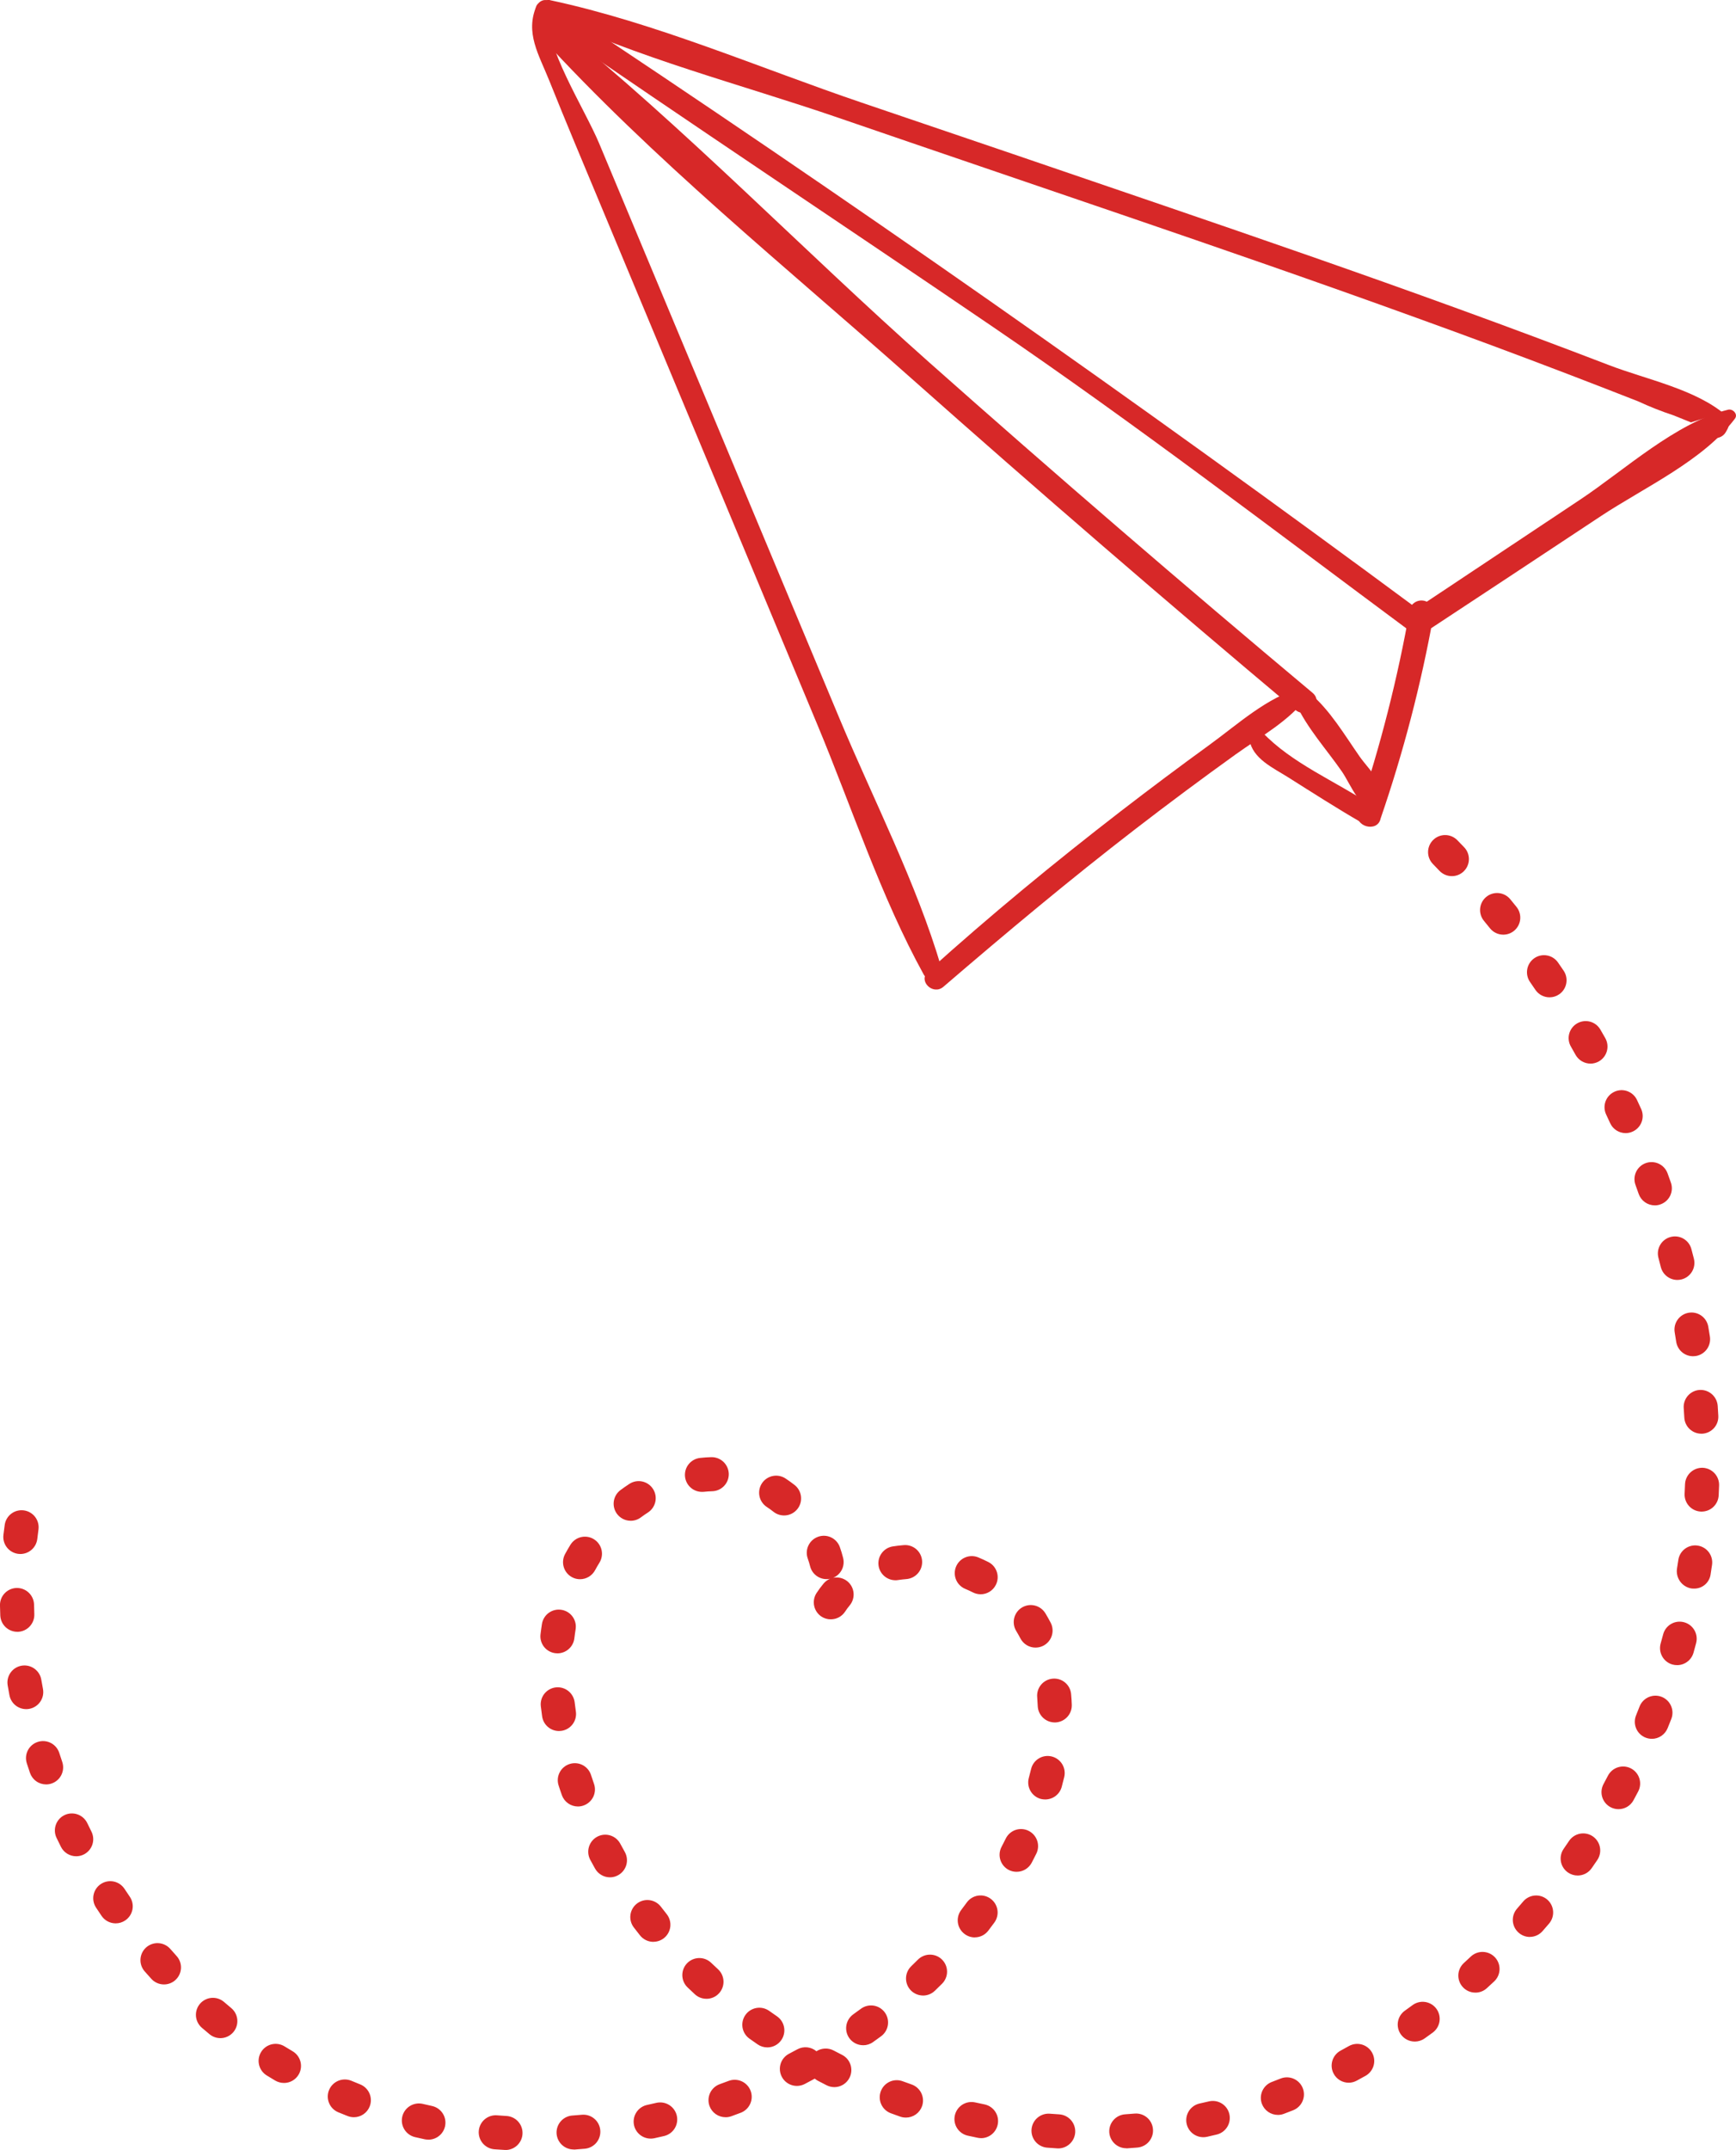 <svg id="Group_51500" data-name="Group 51500" xmlns="http://www.w3.org/2000/svg" xmlns:xlink="http://www.w3.org/1999/xlink" width="166.532" height="206.163" viewBox="0 0 166.532 206.163">
  <defs>
    <clipPath id="clip-path">
      <path id="Path_56847" data-name="Path 56847" d="M112.62-567.615c12.54,10.106,23.926,21.914,35.98,32.606q18.162,16.112,36.788,31.7c1.147.964-.511,2.591-1.654,1.634q-18.6-15.61-36.763-31.727c-11.972-10.639-24.9-21.074-35.691-32.9a.941.941,0,0,1,1.34-1.32" transform="translate(-111.007 567.857)" fill="#d72828" clip-rule="evenodd"/>
    </clipPath>
    <clipPath id="clip-path-2">
      <path id="Path_56846" data-name="Path 56846" d="M-639.981-937.981H-1367V-1665h727.019Z" transform="translate(1367 1665)" fill="#d72828"/>
    </clipPath>
    <clipPath id="clip-path-3">
      <path id="Path_56850" data-name="Path 56850" d="M84.423-402.965c-.015,0-.015-.025,0-.025a.013.013,0,1,1,0,.025" transform="translate(-84.413 402.99)" fill="#d72828" clip-rule="evenodd"/>
    </clipPath>
    <clipPath id="clip-path-5">
      <path id="Path_56853" data-name="Path 56853" d="M36.517-458.7c-3.032,4.031-8.7,6.6-12.865,9.353q-8.457,5.6-16.929,11.178a1.184,1.184,0,0,1-1.727-.7c-.149-.992-.145-1.37.636-2.068A1.183,1.183,0,0,1,7.593-439.8a131.564,131.564,0,0,1-5.067,19.444c-.545-.422-1.091-.84-1.636-1.261l.872-.4a.66.66,0,0,1,.956.734c-.065.309-.127.618-.193.931-.287,1.4-2.606.778-2.148-.593a135.69,135.69,0,0,0,4.955-19.477l1.959,1.141c-.007-.073-.018-.145-.025-.214-.574-.236-1.152-.469-1.727-.705q8.059-5.371,16.122-10.727c4.279-2.843,9.171-7.383,14.2-8.626.443-.109.978.425.654.854" transform="translate(-0.317 459.57)" fill="#d72828" clip-rule="evenodd"/>
    </clipPath>
    <clipPath id="clip-path-7">
      <path id="Path_56856" data-name="Path 56856" d="M94.307-385.191c1.934,1.61,3.352,4.028,4.78,6.074.956,1.374,3.119,3.279,2.276,5.027a.434.434,0,0,1-.374.214c-1.825.076-2.7-2.5-3.6-3.8-1.458-2.1-3.348-4.173-4.406-6.5a.844.844,0,0,1,1.32-1.018" transform="translate(-92.894 385.42)" fill="#d72828" clip-rule="evenodd"/>
    </clipPath>
    <clipPath id="clip-path-9">
      <path id="Path_56859" data-name="Path 56859" d="M96.542-374.845c2.81,2.977,7.07,4.726,10.469,6.983a.965.965,0,0,1-.974,1.665c-2.377-1.374-4.7-2.864-7.027-4.333-1.41-.891-3.413-1.781-3.7-3.6-.109-.672.676-1.3,1.232-.72" transform="translate(-95.299 375.076)" fill="#d72828" clip-rule="evenodd"/>
    </clipPath>
    <clipPath id="clip-path-11">
      <path id="Path_56862" data-name="Path 56862" d="M149.8-385.4c-1.825,2.41-4.515,3.846-6.958,5.6q-4.826,3.468-9.531,7.092c-6.314,4.867-12.432,9.978-18.477,15.173-1.007.869-2.475-.567-1.472-1.472,5.954-5.369,12.141-10.462,18.488-15.362q4.193-3.233,8.477-6.343c2.777-2.014,5.518-4.562,8.844-5.5.429-.12.931.414.629.814" transform="translate(-113.027 386.227)" fill="#d72828" clip-rule="evenodd"/>
    </clipPath>
    <clipPath id="clip-path-13">
      <path id="Path_56865" data-name="Path 56865" d="M211.362-563.382c-.262,3.713,3.537,9.433,5.012,12.948s2.947,7.047,4.419,10.569q4.666,11.172,9.34,22.341,4.644,11.123,9.3,22.245c3.257,7.79,7.365,15.742,9.755,23.848a.917.917,0,0,1-1.668.709c-4.138-7.492-6.91-16.054-10.21-23.965q-5.18-12.413-10.356-24.83-5.2-12.462-10.4-24.921c-1.672-4.011-3.362-8.014-4.976-12.043-1.013-2.526-2.335-4.581-1.22-7.176.215-.493,1.042-.243,1.005.276" transform="translate(-209.933 563.923)" fill="#d72828" clip-rule="evenodd"/>
    </clipPath>
    <clipPath id="clip-path-14">
      <path id="Path_56864" data-name="Path 56864" d="M-638.47-929.747H-1367V-1665h728.53Z" transform="translate(1367 1665)" fill="#d72828"/>
    </clipPath>
    <clipPath id="clip-path-15">
      <path id="Path_56868" data-name="Path 56868" d="M83.374-567.427q42.623,28.2,83.593,58.536c1.1.814.029,2.686-1.087,1.858-13.264-9.837-26.394-19.9-40.048-29.2-14.464-9.855-29.059-19.521-43.465-29.466-1.047-.72-.073-2.435,1.007-1.723" transform="translate(-81.919 567.597)" fill="#d72828" clip-rule="evenodd"/>
    </clipPath>
    <clipPath id="clip-path-17">
      <path id="Path_56871" data-name="Path 56871" d="M3.08-566.727c10.11,2.153,20.136,6.519,29.937,9.84q14.451,4.895,28.884,9.837c9.456,3.234,18.905,6.5,28.3,9.917q7.261,2.637,14.471,5.405c3.522,1.359,8.3,2.3,11.181,4.783a1.141,1.141,0,0,1,.174,1.359c-.054.1-.113.2-.167.3a1.137,1.137,0,0,1-1.253.516l-.283-.055c-1.4-.275-.81-2.432.588-2.161l-2.379.747c-.563-.223-1.122-.451-1.685-.678a31.353,31.353,0,0,1-3.381-1.337q-3.383-1.329-6.78-2.629-7.212-2.758-14.482-5.38c-9.4-3.406-18.847-6.672-28.307-9.906-9.064-3.1-18.135-6.178-27.192-9.291-9.3-3.193-19.294-5.724-28.169-9.976-.752-.362-.2-1.454.541-1.3" transform="translate(-2.181 566.742)" fill="#d72828" clip-rule="evenodd"/>
    </clipPath>
    <clipPath id="clip-path-18">
      <path id="Path_56870" data-name="Path 56870" d="M-640.719-932.566H-1367V-1665h726.281Z" transform="translate(1367 1665)" fill="#d72828"/>
    </clipPath>
    <clipPath id="clip-path-19">
      <path id="Path_56874" data-name="Path 56874" d="M144.053-343.377a1.619,1.619,0,0,0,1.131-.454,1.636,1.636,0,0,0,.051-2.312l-.658-.68a1.636,1.636,0,0,0-2.312-.029,1.632,1.632,0,0,0-.029,2.312l.636.662A1.638,1.638,0,0,0,144.053-343.377Zm4.929,5.612a1.626,1.626,0,0,0,1.025-.36,1.634,1.634,0,0,0,.247-2.3c-.2-.247-.4-.494-.6-.738a1.637,1.637,0,0,0-2.3-.225,1.633,1.633,0,0,0-.222,2.3c.193.236.385.476.578.712A1.632,1.632,0,0,0,148.982-337.765Zm4.442,6.009a1.609,1.609,0,0,0,.916-.284,1.635,1.635,0,0,0,.436-2.268l-.538-.785a1.637,1.637,0,0,0-2.276-.414,1.638,1.638,0,0,0-.414,2.276l.52.76A1.637,1.637,0,0,0,153.424-331.756Zm3.926,6.358a1.645,1.645,0,0,0,.8-.211,1.638,1.638,0,0,0,.625-2.225l-.473-.825a1.628,1.628,0,0,0-2.228-.6,1.628,1.628,0,0,0-.6,2.228l.451.8A1.641,1.641,0,0,0,157.35-325.4Zm3.377,6.663a1.585,1.585,0,0,0,.672-.149,1.633,1.633,0,0,0,.814-2.163c-.131-.287-.265-.578-.4-.865a1.631,1.631,0,0,0-2.174-.785,1.633,1.633,0,0,0-.789,2.17c.131.28.258.556.385.832A1.635,1.635,0,0,0,160.727-318.735Zm2.792,6.929a1.581,1.581,0,0,0,.545-.095,1.635,1.635,0,0,0,1-2.087l-.32-.894a1.636,1.636,0,0,0-2.1-.974,1.633,1.633,0,0,0-.974,2.094l.309.869A1.639,1.639,0,0,0,163.519-311.807Zm2.17,7.15a1.7,1.7,0,0,0,.4-.051,1.635,1.635,0,0,0,1.181-1.988c-.08-.305-.16-.614-.24-.923a1.629,1.629,0,0,0-2-1.156,1.634,1.634,0,0,0-1.16,2c.08.294.156.589.229.887A1.64,1.64,0,0,0,165.689-304.656Zm1.5,7.317a1.984,1.984,0,0,0,.251-.018,1.637,1.637,0,0,0,1.367-1.865c-.051-.316-.1-.632-.156-.949a1.632,1.632,0,0,0-1.883-1.338,1.635,1.635,0,0,0-1.338,1.887c.051.3.1.6.145.9A1.635,1.635,0,0,0,167.19-297.339Zm.789,7.427a.887.887,0,0,0,.1,0,1.63,1.63,0,0,0,1.534-1.727l-.058-.949a1.647,1.647,0,0,0-1.741-1.519,1.633,1.633,0,0,0-1.519,1.741l.058.92A1.633,1.633,0,0,0,167.979-289.912Zm-95.857,5.58a1.379,1.379,0,0,0,.171-.007c.269-.029.538-.047.811-.055a1.633,1.633,0,0,0,1.585-1.679A1.643,1.643,0,0,0,73-287.662c-.353.011-.705.033-1.054.073a1.631,1.631,0,0,0-1.454,1.8A1.631,1.631,0,0,0,72.122-284.333Zm95.894,1.89A1.637,1.637,0,0,0,169.648-284c.015-.316.029-.636.04-.952a1.638,1.638,0,0,0-1.578-1.69,1.643,1.643,0,0,0-1.69,1.574c-.011.305-.025.611-.04.916a1.634,1.634,0,0,0,1.556,1.709A.622.622,0,0,0,168.015-282.442Zm-88.024.371a1.63,1.63,0,0,0,1.287-.625,1.637,1.637,0,0,0-.28-2.3c-.28-.218-.567-.425-.865-.622a1.636,1.636,0,0,0-2.265.465,1.636,1.636,0,0,0,.465,2.265c.222.145.44.3.651.469A1.633,1.633,0,0,0,79.992-282.072Zm-14.711.509a1.617,1.617,0,0,0,.971-.32c.225-.167.454-.327.687-.476a1.637,1.637,0,0,0,.476-2.265,1.633,1.633,0,0,0-2.261-.476c-.287.189-.571.385-.847.589a1.633,1.633,0,0,0-.342,2.286A1.632,1.632,0,0,0,65.28-281.563ZM6.73-278.375a1.64,1.64,0,0,0,1.625-1.443c.033-.3.073-.6.113-.9a1.632,1.632,0,0,0-1.4-1.839,1.63,1.63,0,0,0-1.839,1.4c-.044.316-.084.636-.124.956a1.637,1.637,0,0,0,1.432,1.814A1.77,1.77,0,0,0,6.73-278.375Zm53.69,2.417a1.636,1.636,0,0,0,1.439-.858c.134-.247.273-.487.422-.727a1.635,1.635,0,0,0-.531-2.25,1.633,1.633,0,0,0-2.25.531c-.182.294-.353.592-.516.894a1.635,1.635,0,0,0,.662,2.214A1.612,1.612,0,0,0,60.42-275.957Zm30.262.1a1.457,1.457,0,0,0,.251-.022c.265-.04.534-.069.8-.091a1.636,1.636,0,0,0,1.5-1.756,1.627,1.627,0,0,0-1.756-1.5c-.356.029-.705.069-1.054.124a1.634,1.634,0,0,0-1.363,1.865A1.638,1.638,0,0,0,90.682-275.859Zm76.6.8a1.579,1.579,0,0,0,1.581-1.3l.022-.142c.044-.265.087-.549.127-.836a1.631,1.631,0,0,0-1.389-1.847,1.629,1.629,0,0,0-1.847,1.389c-.04.269-.08.534-.124.8a1.68,1.68,0,0,0,1.338,1.916A1.989,1.989,0,0,0,167.285-275.059Zm-68.434.545a1.63,1.63,0,0,0,1.461-.905,1.629,1.629,0,0,0-.727-2.192q-.469-.235-.949-.436a1.635,1.635,0,0,0-2.141.876,1.633,1.633,0,0,0,.876,2.137c.254.105.505.222.749.345A1.636,1.636,0,0,0,98.851-274.514Zm-14.37,2.4a1.634,1.634,0,0,0,1.374-.745,5.879,5.879,0,0,1,.436-.589,1.637,1.637,0,0,0-.207-2.3,1.644,1.644,0,0,0-1.378-.345,1.633,1.633,0,0,0,.956-1.9,10.82,10.82,0,0,0-.316-1.047,1.629,1.629,0,0,0-2.087-.989,1.633,1.633,0,0,0-.992,2.087c.087.244.164.491.225.738A1.627,1.627,0,0,0,84.4-276a1.657,1.657,0,0,0-.622.462,9.793,9.793,0,0,0-.672.909,1.636,1.636,0,0,0,.483,2.261A1.625,1.625,0,0,0,84.481-272.111Zm-78.042,1.2H6.5a1.639,1.639,0,0,0,1.57-1.7c-.011-.3-.022-.6-.025-.905a1.639,1.639,0,0,0-1.669-1.6,1.636,1.636,0,0,0-1.6,1.668c.007.32.018.64.029.96A1.635,1.635,0,0,0,6.439-270.915Zm97.682,1.512a1.624,1.624,0,0,0,.756-.185,1.636,1.636,0,0,0,.691-2.206c-.149-.287-.313-.574-.48-.858l-.055-.087a1.64,1.64,0,0,0-2.185-.527,1.634,1.634,0,0,0-.607,2.228c.015.022.029.051.047.08.134.222.262.451.382.68A1.634,1.634,0,0,0,104.121-269.4Zm-45.864.552a1.639,1.639,0,0,0,1.621-1.439c.033-.287.076-.574.12-.862a1.63,1.63,0,0,0-1.352-1.872,1.631,1.631,0,0,0-1.876,1.352c-.051.331-.1.658-.138.989a1.63,1.63,0,0,0,1.425,1.818A1.265,1.265,0,0,0,58.257-268.851Zm107.406,1.131a1.637,1.637,0,0,0,1.574-1.192c.087-.309.171-.614.251-.923a1.636,1.636,0,0,0-1.163-2,1.632,1.632,0,0,0-2,1.163c-.08.294-.16.585-.24.876a1.637,1.637,0,0,0,1.134,2.017A1.66,1.66,0,0,0,165.664-267.72ZM7.29-263.5a1.482,1.482,0,0,0,.309-.029,1.636,1.636,0,0,0,1.3-1.912c-.058-.294-.113-.589-.16-.887a1.638,1.638,0,0,0-1.887-1.338,1.635,1.635,0,0,0-1.338,1.887c.055.316.113.636.171.952A1.636,1.636,0,0,0,7.29-263.5Zm98.671,1.276h.062a1.639,1.639,0,0,0,1.57-1.7q-.016-.507-.065-1.014a1.625,1.625,0,0,0-1.77-1.483,1.632,1.632,0,0,0-1.483,1.774c.022.28.04.563.051.847A1.638,1.638,0,0,0,105.961-262.224ZM58.4-261.4a1.721,1.721,0,0,0,.236-.018,1.633,1.633,0,0,0,1.385-1.85c-.044-.294-.084-.589-.116-.883a1.64,1.64,0,0,0-1.818-1.432,1.632,1.632,0,0,0-1.429,1.814c.036.324.08.647.127.971A1.633,1.633,0,0,0,58.4-261.4Zm104.836.749a1.636,1.636,0,0,0,1.512-1.018c.124-.3.24-.592.356-.891a1.637,1.637,0,0,0-.927-2.119,1.638,1.638,0,0,0-2.119.931c-.109.28-.222.563-.334.843a1.632,1.632,0,0,0,.894,2.13A1.616,1.616,0,0,0,163.239-260.654ZM9.2-256.281a1.572,1.572,0,0,0,.527-.087,1.633,1.633,0,0,0,1.021-2.072c-.1-.291-.193-.578-.287-.869A1.635,1.635,0,0,0,8.4-260.356a1.629,1.629,0,0,0-1.047,2.061c.1.3.2.6.3.905A1.639,1.639,0,0,0,9.2-256.281Zm95.847,1.443a1.636,1.636,0,0,0,1.578-1.2c.087-.316.167-.636.244-.956a1.638,1.638,0,0,0-1.214-1.97,1.632,1.632,0,0,0-1.967,1.21c-.069.287-.142.571-.218.854a1.64,1.64,0,0,0,1.145,2.01A1.787,1.787,0,0,0,105.048-254.837Zm-44.835.673a1.6,1.6,0,0,0,.545-.094,1.63,1.63,0,0,0,1-2.083c-.1-.284-.193-.563-.287-.851a1.629,1.629,0,0,0-2.057-1.043,1.629,1.629,0,0,0-1.047,2.061c.1.305.2.614.309.916A1.637,1.637,0,0,0,60.213-254.165Zm99.827.258a1.629,1.629,0,0,0,1.439-.858c.153-.276.3-.556.447-.836a1.635,1.635,0,0,0-.683-2.21,1.638,1.638,0,0,0-2.21.683c-.142.273-.284.542-.429.811a1.632,1.632,0,0,0,.662,2.214A1.612,1.612,0,0,0,160.04-253.907ZM12.088-249.392a1.615,1.615,0,0,0,.734-.174,1.636,1.636,0,0,0,.727-2.192c-.138-.273-.269-.542-.4-.814a1.638,1.638,0,0,0-2.181-.767,1.637,1.637,0,0,0-.767,2.181c.142.291.28.578.425.865A1.634,1.634,0,0,0,12.088-249.392ZM102.3-247.9a1.637,1.637,0,0,0,1.45-.876c.153-.287.3-.578.443-.869a1.637,1.637,0,0,0-.749-2.188,1.629,1.629,0,0,0-2.185.745c-.134.265-.269.534-.407.8a1.636,1.636,0,0,0,.691,2.206A1.624,1.624,0,0,0,102.3-247.9Zm53.818.356a1.636,1.636,0,0,0,1.345-.7c.182-.262.364-.527.542-.789a1.637,1.637,0,0,0-.44-2.272,1.635,1.635,0,0,0-2.268.44c-.171.254-.342.505-.516.756a1.629,1.629,0,0,0,.407,2.272A1.621,1.621,0,0,0,156.118-247.545Zm-92.833.174a1.612,1.612,0,0,0,.8-.211,1.634,1.634,0,0,0,.629-2.225c-.145-.262-.291-.523-.433-.789a1.633,1.633,0,0,0-2.21-.672,1.637,1.637,0,0,0-.672,2.214c.153.284.305.563.462.843A1.645,1.645,0,0,0,63.285-247.371ZM15.88-242.958a1.625,1.625,0,0,0,.92-.287,1.631,1.631,0,0,0,.425-2.272c-.171-.247-.338-.5-.505-.752a1.633,1.633,0,0,0-2.265-.462,1.633,1.633,0,0,0-.462,2.265c.174.265.353.534.534.8A1.633,1.633,0,0,0,15.88-242.958Zm135.647,1.3a1.624,1.624,0,0,0,1.229-.56c.211-.24.422-.483.629-.727a1.639,1.639,0,0,0-.189-2.3,1.635,1.635,0,0,0-2.3.189c-.2.233-.393.462-.593.691a1.63,1.63,0,0,0,.153,2.3A1.624,1.624,0,0,0,151.527-241.653Zm-53.243.044a1.628,1.628,0,0,0,1.3-.644c.2-.258.389-.516.582-.778a1.633,1.633,0,0,0-.36-2.283,1.63,1.63,0,0,0-2.283.356c-.178.244-.356.483-.538.723a1.634,1.634,0,0,0,.309,2.29A1.631,1.631,0,0,0,98.283-241.609Zm-30.829.425a1.631,1.631,0,0,0,1.018-.356,1.635,1.635,0,0,0,.258-2.3c-.189-.236-.374-.473-.556-.712a1.638,1.638,0,0,0-2.294-.3,1.634,1.634,0,0,0-.3,2.294c.2.254.393.509.593.76A1.637,1.637,0,0,0,67.454-241.184ZM20.507-237.1a1.628,1.628,0,0,0,1.1-.425,1.633,1.633,0,0,0,.105-2.308q-.305-.333-.6-.676a1.638,1.638,0,0,0-2.308-.145,1.634,1.634,0,0,0-.149,2.3c.211.24.425.48.64.716A1.629,1.629,0,0,0,20.507-237.1Zm125.8.785a1.613,1.613,0,0,0,1.1-.425c.236-.214.473-.433.705-.651a1.636,1.636,0,0,0,.073-2.312,1.636,1.636,0,0,0-2.312-.073c-.218.207-.44.414-.665.618a1.633,1.633,0,0,0-.109,2.308A1.623,1.623,0,0,0,146.3-236.317Zm-52.981.28a1.623,1.623,0,0,0,1.131-.458c.233-.222.465-.447.691-.676a1.632,1.632,0,0,0,0-2.312,1.639,1.639,0,0,0-2.312,0q-.316.322-.643.632a1.636,1.636,0,0,0-.047,2.312A1.653,1.653,0,0,0,93.322-236.037Zm-20.778.313a1.621,1.621,0,0,0,1.2-.523,1.634,1.634,0,0,0-.091-2.312c-.222-.2-.443-.411-.662-.622a1.636,1.636,0,0,0-2.312.054,1.636,1.636,0,0,0,.055,2.312c.233.222.465.44.7.658A1.623,1.623,0,0,0,72.543-235.724Zm-46.635,3.773a1.636,1.636,0,0,0,1.261-.593,1.633,1.633,0,0,0-.222-2.3c-.229-.193-.462-.389-.691-.585a1.635,1.635,0,0,0-2.3.182,1.635,1.635,0,0,0,.182,2.3c.244.211.487.414.734.618A1.632,1.632,0,0,0,25.909-231.951Zm114.582.327a1.63,1.63,0,0,0,.945-.3c.262-.185.523-.374.782-.563a1.637,1.637,0,0,0,.345-2.286,1.633,1.633,0,0,0-2.286-.345c-.244.178-.487.356-.734.531a1.633,1.633,0,0,0-.385,2.279A1.636,1.636,0,0,0,140.491-231.624Zm-52.912.353a1.609,1.609,0,0,0,.945-.305c.262-.185.523-.374.782-.564a1.64,1.64,0,0,0,.338-2.29,1.636,1.636,0,0,0-2.286-.338c-.24.178-.487.356-.731.531a1.64,1.64,0,0,0-.382,2.283A1.632,1.632,0,0,0,87.578-231.271Zm-9.2.207a1.631,1.631,0,0,0,1.349-.709,1.634,1.634,0,0,0-.418-2.272c-.251-.171-.5-.345-.745-.52a1.632,1.632,0,0,0-2.279.382,1.632,1.632,0,0,0,.382,2.279c.258.185.523.371.789.552A1.609,1.609,0,0,0,78.378-231.064Zm55.773,3.388a1.641,1.641,0,0,0,.771-.2c.284-.153.563-.305.843-.462a1.634,1.634,0,0,0,.629-2.225,1.63,1.63,0,0,0-2.225-.629c-.262.145-.527.291-.792.436a1.633,1.633,0,0,0-.669,2.21A1.63,1.63,0,0,0,134.151-227.676Zm-102.139.022a1.63,1.63,0,0,0,1.407-.8,1.632,1.632,0,0,0-.571-2.239c-.258-.153-.516-.309-.771-.465a1.633,1.633,0,0,0-2.25.524,1.637,1.637,0,0,0,.527,2.254c.273.167.549.334.825.5A1.653,1.653,0,0,0,32.012-227.654Zm52.792.4a1.63,1.63,0,0,0,1.461-.9,1.633,1.633,0,0,0-.723-2.2c-.269-.135-.538-.273-.8-.414a1.641,1.641,0,0,0-1.65.073,1.63,1.63,0,0,0-1.832-.185c-.265.142-.534.287-.8.425a1.636,1.636,0,0,0-.691,2.206,1.634,1.634,0,0,0,2.206.691c.284-.149.567-.3.847-.451.036-.022.073-.04.105-.062a2.078,2.078,0,0,0,.294.2c.284.149.567.294.854.44A1.615,1.615,0,0,0,84.8-227.254Zm42.552,2.664a1.622,1.622,0,0,0,.578-.105c.3-.113.6-.225.894-.345a1.634,1.634,0,0,0,.916-2.119,1.636,1.636,0,0,0-2.123-.92c-.28.113-.56.222-.843.327a1.634,1.634,0,0,0-.952,2.1A1.636,1.636,0,0,0,127.357-224.59Zm-88.642.222a1.636,1.636,0,0,0,1.523-1.036,1.634,1.634,0,0,0-.923-2.119c-.28-.113-.56-.225-.836-.342a1.637,1.637,0,0,0-2.137.883,1.634,1.634,0,0,0,.88,2.137c.3.124.6.244.9.363A1.649,1.649,0,0,0,38.715-224.368Zm35.657,0a1.621,1.621,0,0,0,.553-.094c.3-.109.6-.222.905-.334a1.636,1.636,0,0,0,.949-2.108,1.634,1.634,0,0,0-2.108-.949c-.284.105-.563.211-.851.313a1.632,1.632,0,0,0-.985,2.09A1.634,1.634,0,0,0,74.372-224.368Zm17.31.033a1.64,1.64,0,0,0,1.545-1.1,1.634,1.634,0,0,0-1.011-2.079q-.425-.147-.851-.305a1.631,1.631,0,0,0-2.1.971,1.633,1.633,0,0,0,.971,2.1c.3.113.6.222.909.327A1.6,1.6,0,0,0,91.682-224.335Zm28.521,1.883a1.734,1.734,0,0,0,.36-.04c.313-.073.625-.142.938-.218a1.639,1.639,0,0,0,1.2-1.974,1.629,1.629,0,0,0-1.974-1.2c-.291.069-.585.138-.88.2a1.635,1.635,0,0,0-1.24,1.952A1.636,1.636,0,0,0,120.2-222.452Zm-21.32.091a1.632,1.632,0,0,0,1.6-1.309A1.63,1.63,0,0,0,99.21-225.6c-.3-.062-.593-.124-.887-.189a1.637,1.637,0,0,0-1.948,1.243,1.63,1.63,0,0,0,1.243,1.948c.313.069.625.138.938.2A1.671,1.671,0,0,0,98.883-222.362Zm-31.691.044a1.851,1.851,0,0,0,.342-.036c.313-.069.625-.138.938-.211a1.633,1.633,0,0,0,1.225-1.959,1.635,1.635,0,0,0-1.959-1.225c-.294.069-.589.135-.887.2a1.635,1.635,0,0,0-1.258,1.937A1.637,1.637,0,0,0,67.192-222.318Zm-21.323.1a1.636,1.636,0,0,0,1.6-1.294,1.634,1.634,0,0,0-1.258-1.937c-.294-.065-.585-.131-.88-.2a1.64,1.64,0,0,0-1.967,1.218,1.641,1.641,0,0,0,1.218,1.967c.316.073.629.142.945.211A1.593,1.593,0,0,0,45.869-222.22Zm66.948.829c.036,0,.073,0,.109,0,.32-.022.64-.047.96-.073a1.634,1.634,0,0,0,1.49-1.767,1.625,1.625,0,0,0-1.767-1.49c-.3.025-.6.047-.9.069a1.635,1.635,0,0,0-1.523,1.738A1.637,1.637,0,0,0,112.817-221.391Zm-6.532.011a1.638,1.638,0,0,0,1.632-1.534,1.64,1.64,0,0,0-1.534-1.734c-.3-.018-.6-.036-.9-.062a1.64,1.64,0,0,0-1.756,1.5,1.63,1.63,0,0,0,1.5,1.756c.32.025.64.051.96.069A.98.98,0,0,0,106.284-221.38Zm-46.489.105c.04,0,.08,0,.116,0,.324-.022.643-.047.963-.076a1.634,1.634,0,0,0,1.483-1.77,1.627,1.627,0,0,0-1.77-1.487c-.3.029-.6.051-.905.073a1.633,1.633,0,0,0-1.516,1.745A1.635,1.635,0,0,0,59.8-221.275Zm-6.529.047a1.633,1.633,0,0,0,1.629-1.541,1.629,1.629,0,0,0-1.538-1.723c-.3-.018-.6-.04-.9-.062a1.629,1.629,0,0,0-1.756,1.5,1.634,1.634,0,0,0,1.5,1.756c.32.022.64.044.963.062a.809.809,0,0,0,.095,0Z" transform="translate(-4.778 347.317)" fill="#d72828" clip-rule="evenodd"/>
    </clipPath>
  </defs>
  <g id="Group_51481" data-name="Group 51481" transform="translate(51.527 1.886)" clip-path="url(#clip-path)">
    <g id="Group_51480" data-name="Group 51480" transform="translate(-114.981 -400.802)" clip-path="url(#clip-path-2)">
      <path id="Path_56845" data-name="Path 56845" d="M185.716-572.857H106.007v72.092h79.709Z" transform="translate(5.85 969.861)" fill="#d72828"/>
    </g>
  </g>
  <g id="Group_51483" data-name="Group 51483" transform="translate(135.938 59.836)" clip-path="url(#clip-path-3)">
    <g id="Group_51482" data-name="Group 51482" transform="translate(-199.392 -458.752)" clip-path="url(#clip-path-2)">
      <path id="Path_56848" data-name="Path 56848" d="M83.072-407.99h-3.66v3.661h3.66Z" transform="translate(118.162 864.925)" fill="#d72828"/>
    </g>
  </g>
  <g id="Group_51485" data-name="Group 51485" transform="translate(130.233 39.269)" clip-path="url(#clip-path-5)">
    <g id="Group_51484" data-name="Group 51484" transform="translate(-193.687 -438.185)" clip-path="url(#clip-path-2)">
      <path id="Path_56851" data-name="Path 56851" d="M35.251-464.57H-4.683v43.641H35.251Z" transform="translate(196.552 900.937)" fill="#d72828"/>
    </g>
  </g>
  <g id="Group_51487" data-name="Group 51487" transform="translate(124.22 66.223)" clip-path="url(#clip-path-7)">
    <g id="Group_51486" data-name="Group 51486" transform="translate(-187.673 -465.139)" clip-path="url(#clip-path-2)">
      <path id="Path_56854" data-name="Path 56854" d="M100.189-390.42h-12.3v15.182h12.3Z" transform="translate(97.962 853.742)" fill="#d72828"/>
    </g>
  </g>
  <g id="Group_51489" data-name="Group 51489" transform="translate(119.846 69.983)" clip-path="url(#clip-path-9)">
    <g id="Group_51488" data-name="Group 51488" transform="translate(-183.3 -468.899)" clip-path="url(#clip-path-2)">
      <path id="Path_56857" data-name="Path 56857" d="M106.094-380.076H90.3v12.656h15.794Z" transform="translate(91.183 847.158)" fill="#d72828"/>
    </g>
  </g>
  <g id="Group_51491" data-name="Group 51491" transform="translate(88.695 65.93)" clip-path="url(#clip-path-11)">
    <g id="Group_51490" data-name="Group 51490" transform="translate(-152.149 -464.846)" clip-path="url(#clip-path-2)">
      <path id="Path_56860" data-name="Path 56860" d="M148.528-391.227h-40.5v32.6h40.5Z" transform="translate(42.304 854.256)" fill="#d72828"/>
    </g>
  </g>
  <g id="Group_51493" data-name="Group 51493" transform="translate(51.045 0.287)" clip-path="url(#clip-path-13)">
    <g id="Group_51492" data-name="Group 51492" transform="translate(-114.818 -404.785)" clip-path="url(#clip-path-14)">
      <path id="Path_56863" data-name="Path 56863" d="M247.866-568.924H204.933V-471.6h42.933Z" transform="translate(-91.936 971.871)" fill="#d72828"/>
    </g>
  </g>
  <g id="Group_51495" data-name="Group 51495" transform="translate(51.359)" clip-path="url(#clip-path-15)">
    <g id="Group_51494" data-name="Group 51494" transform="translate(-114.813 -398.916)" clip-path="url(#clip-path-2)">
      <path id="Path_56866" data-name="Path 56866" d="M166.064-572.6H76.919v64.405h89.145Z" transform="translate(36.076 969.696)" fill="#d72828"/>
    </g>
  </g>
  <g id="Group_51497" data-name="Group 51497" transform="translate(51.863 0)" clip-path="url(#clip-path-17)">
    <g id="Group_51496" data-name="Group 51496" transform="translate(-115.084 -402.201)" clip-path="url(#clip-path-18)">
      <path id="Path_56869" data-name="Path 56869" d="M114.8-571.742H-2.819v45.665H114.8Z" transform="translate(116.087 972.112)" fill="#d72828"/>
    </g>
  </g>
  <g id="Group_51499" data-name="Group 51499" transform="translate(0 80.074)" clip-path="url(#clip-path-19)">
    <g id="Group_51498" data-name="Group 51498" transform="translate(-63.454 -478.99)" clip-path="url(#clip-path-2)">
      <path id="Path_56872" data-name="Path 56872" d="M168.324-352.317H-.222v129.724H168.324Z" transform="translate(61.858 829.489)" fill="#d72828"/>
    </g>
  </g>
</svg>
